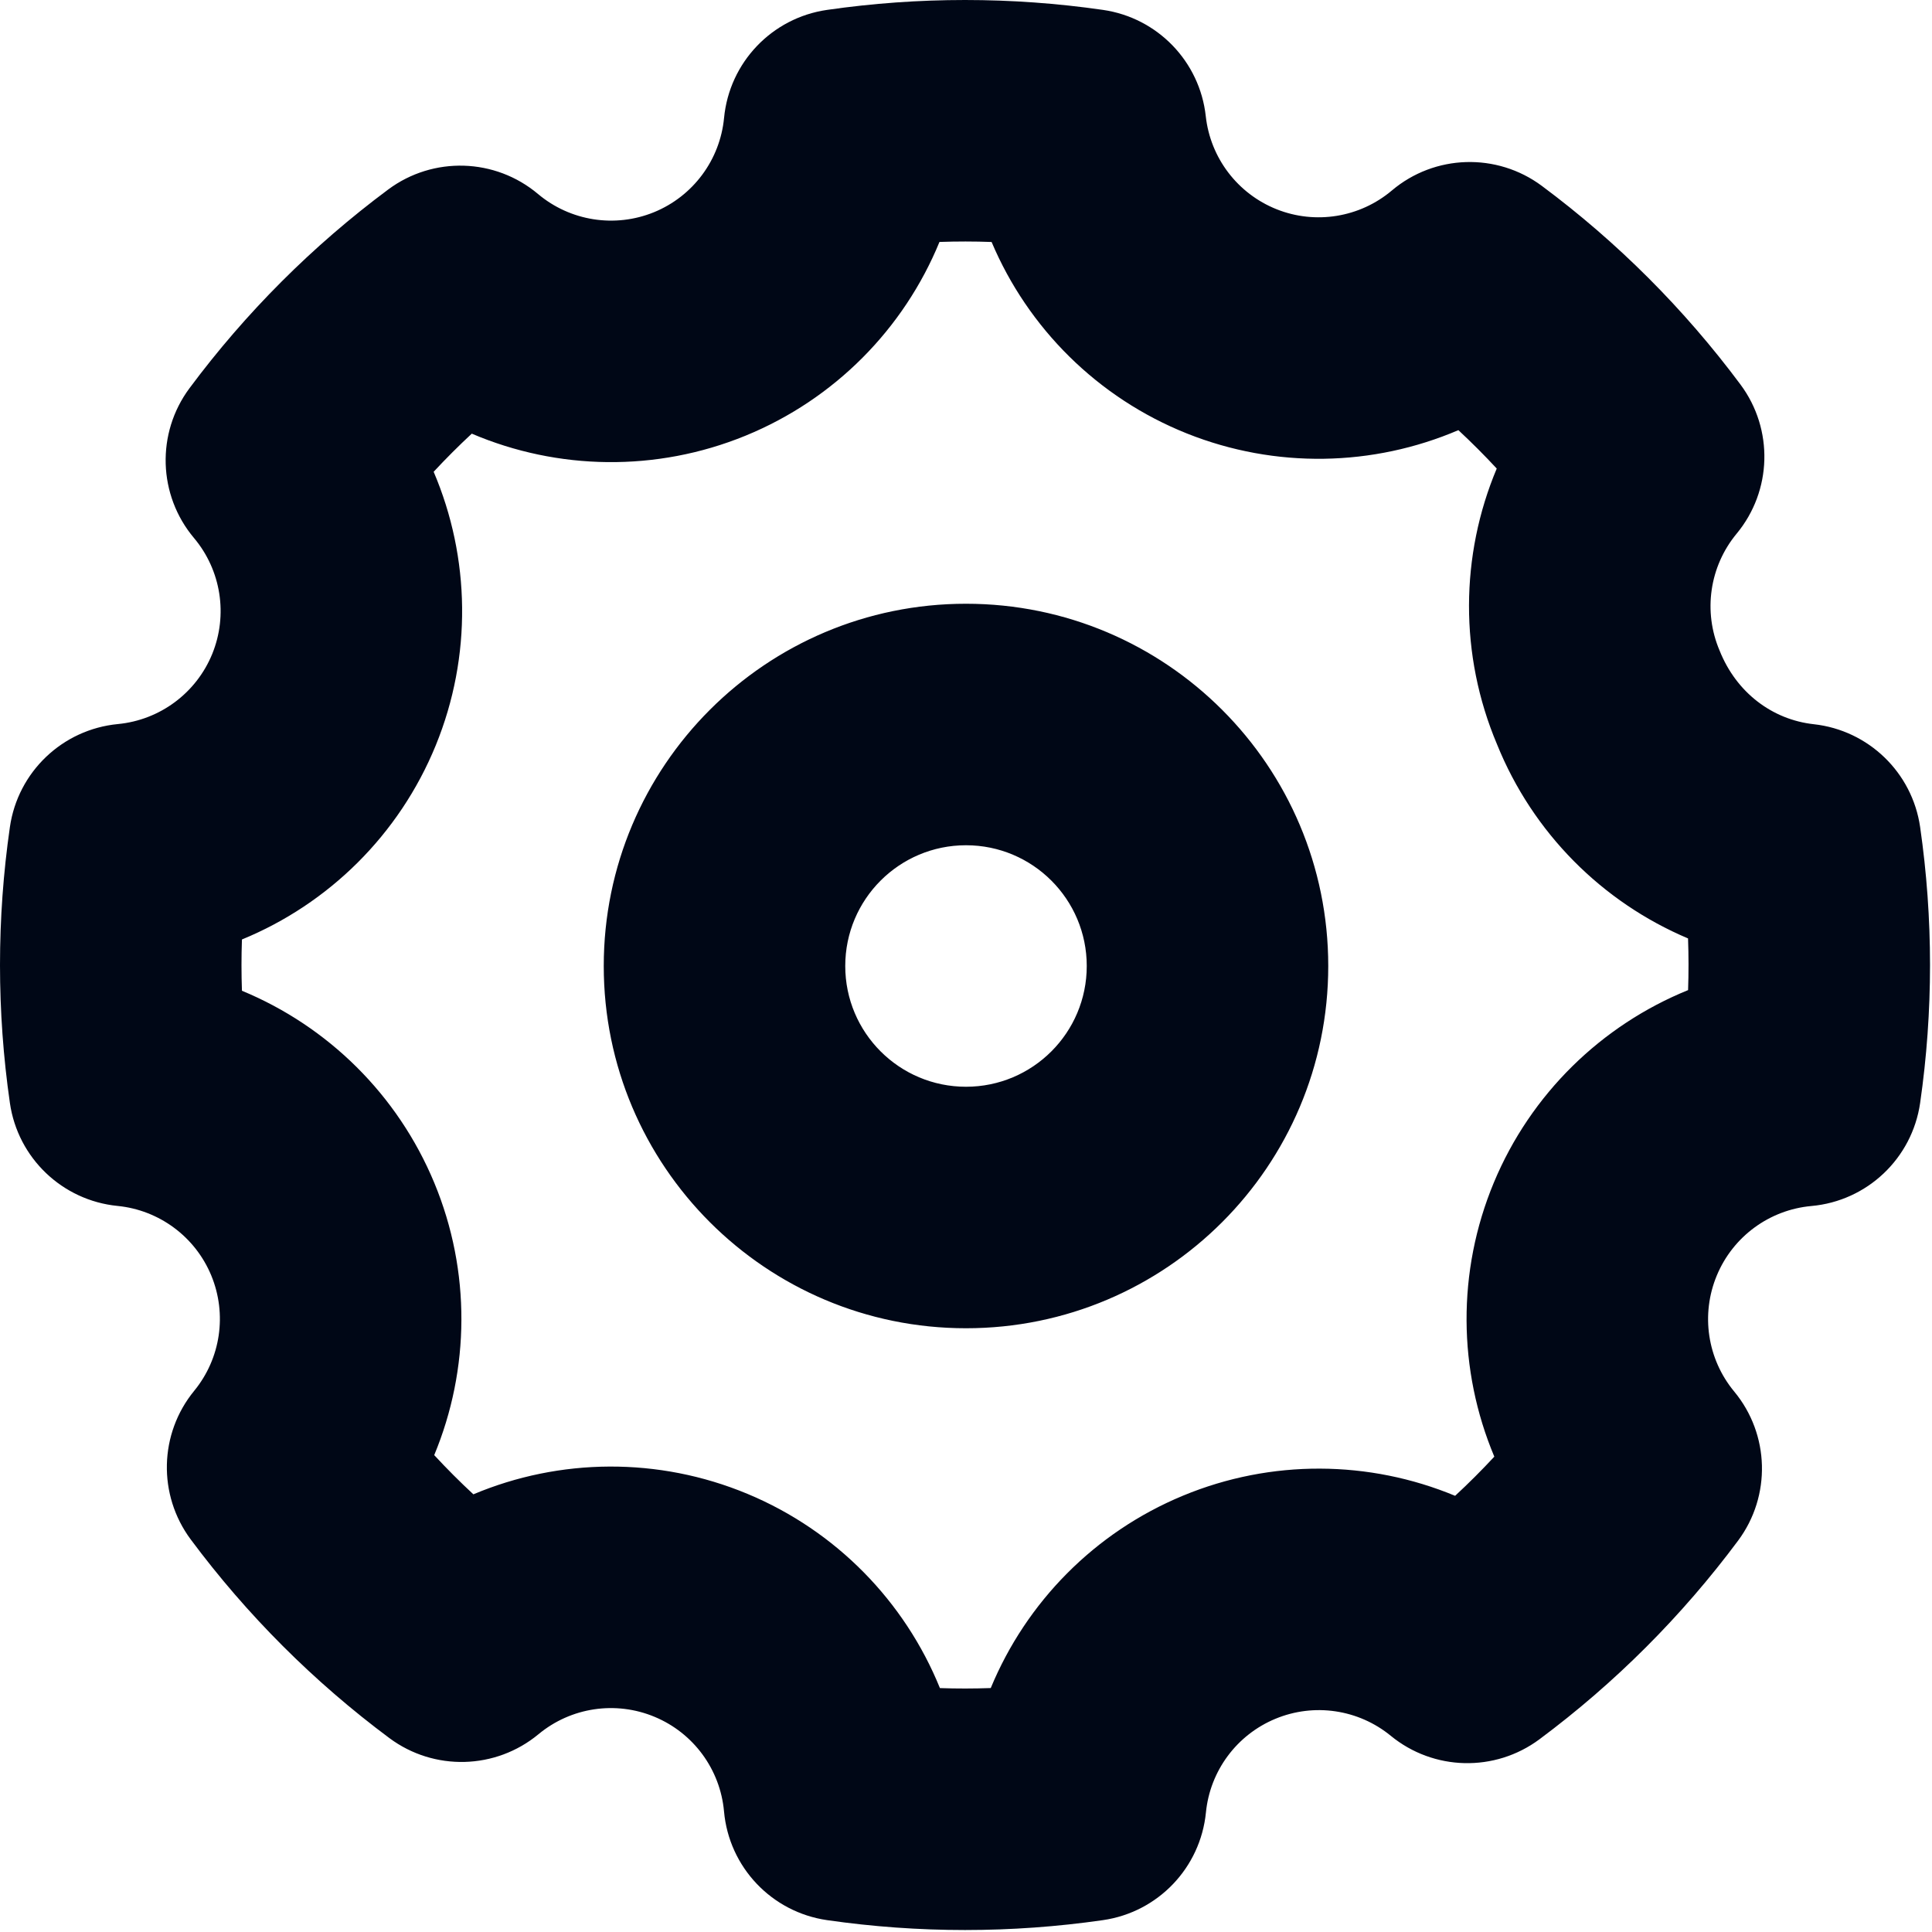 <svg width="48" height="48" viewBox="0 0 48 48" fill="none" xmlns="http://www.w3.org/2000/svg">
<path fill-rule="evenodd" clip-rule="evenodd" d="M45.063 17.993C44.027 17.879 43.138 17.203 42.724 16.166C42.309 15.195 42.472 14.073 43.146 13.259C44.028 12.194 44.068 10.665 43.243 9.555C41.846 7.678 40.183 6.014 38.306 4.618C37.188 3.787 35.644 3.834 34.58 4.733C33.784 5.405 32.682 5.584 31.715 5.198C30.747 4.811 30.071 3.923 29.957 2.887C29.808 1.528 28.758 0.442 27.404 0.246C25.13 -0.082 22.821 -0.082 20.547 0.246C19.177 0.444 18.121 1.552 17.989 2.93C17.889 3.973 17.219 4.875 16.249 5.272C15.279 5.668 14.169 5.494 13.367 4.82C12.302 3.924 10.761 3.878 9.645 4.708C7.768 6.104 6.104 7.768 4.708 9.645C3.878 10.761 3.924 12.302 4.82 13.367C5.494 14.169 5.668 15.279 5.272 16.249C4.875 17.219 3.973 17.889 2.93 17.989C1.552 18.121 0.444 19.177 0.246 20.547C-0.082 22.821 -0.082 25.13 0.246 27.404C0.443 28.77 1.547 29.825 2.92 29.961C3.955 30.063 4.85 30.727 5.248 31.687C5.646 32.648 5.484 33.75 4.825 34.554C3.952 35.619 3.917 37.141 4.738 38.246C6.134 40.123 7.798 41.786 9.675 43.183C10.785 44.008 12.315 43.968 13.38 43.085C14.186 42.417 15.296 42.251 16.263 42.654C17.23 43.056 17.894 43.961 17.988 45.004C18.112 46.389 19.171 47.506 20.547 47.705C22.821 48.033 25.13 48.033 27.404 47.705C28.77 47.508 29.825 46.404 29.961 45.03C30.063 43.995 30.727 43.101 31.687 42.703C32.648 42.304 33.75 42.467 34.554 43.126C35.619 43.998 37.141 44.034 38.246 43.213C40.123 41.816 41.786 40.153 43.183 38.276C44.008 37.166 43.968 35.636 43.085 34.571C42.417 33.765 42.251 32.655 42.654 31.688C43.056 30.721 43.961 30.057 45.004 29.963C46.389 29.839 47.506 28.78 47.705 27.404C48.033 25.13 48.033 22.821 47.705 20.547C47.509 19.193 46.423 18.143 45.063 17.993ZM36.233 10.687C36.562 10.993 36.88 11.311 37.186 11.641C36.279 13.8 36.254 16.269 37.192 18.49C38.083 20.697 39.809 22.415 41.939 23.315C41.954 23.743 41.955 24.171 41.94 24.599C39.79 25.472 38.033 27.175 37.114 29.381C36.193 31.593 36.224 34.045 37.126 36.19C36.814 36.526 36.489 36.851 36.152 37.163C34.019 36.277 31.586 36.249 29.39 37.16C27.195 38.07 25.497 39.807 24.615 41.939C24.194 41.954 23.773 41.955 23.352 41.94C22.479 39.79 20.776 38.033 18.569 37.114C16.357 36.193 13.905 36.224 11.761 37.126C11.424 36.814 11.1 36.489 10.788 36.152C11.674 34.019 11.702 31.586 10.791 29.39C9.881 27.195 8.143 25.497 6.011 24.615C5.996 24.191 5.996 23.766 6.011 23.341C8.165 22.457 9.918 20.739 10.826 18.519C11.731 16.305 11.685 13.857 10.774 11.721C11.078 11.394 11.394 11.078 11.721 10.774C13.857 11.685 16.305 11.731 18.519 10.826C20.739 9.918 22.457 8.165 23.341 6.011C23.773 5.996 24.204 5.996 24.636 6.012C25.54 8.151 27.269 9.883 29.489 10.77C31.692 11.649 34.116 11.593 36.233 10.687ZM24 33C19.029 33 15 28.971 15 24C15 19.029 19.029 15 24 15C28.971 15 33 19.029 33 24C33 28.971 28.971 33 24 33ZM27 24C27 25.657 25.657 27 24 27C22.343 27 21 25.657 21 24C21 22.343 22.343 21 24 21C25.657 21 27 22.343 27 24Z" fill="#000716"/>
</svg>
